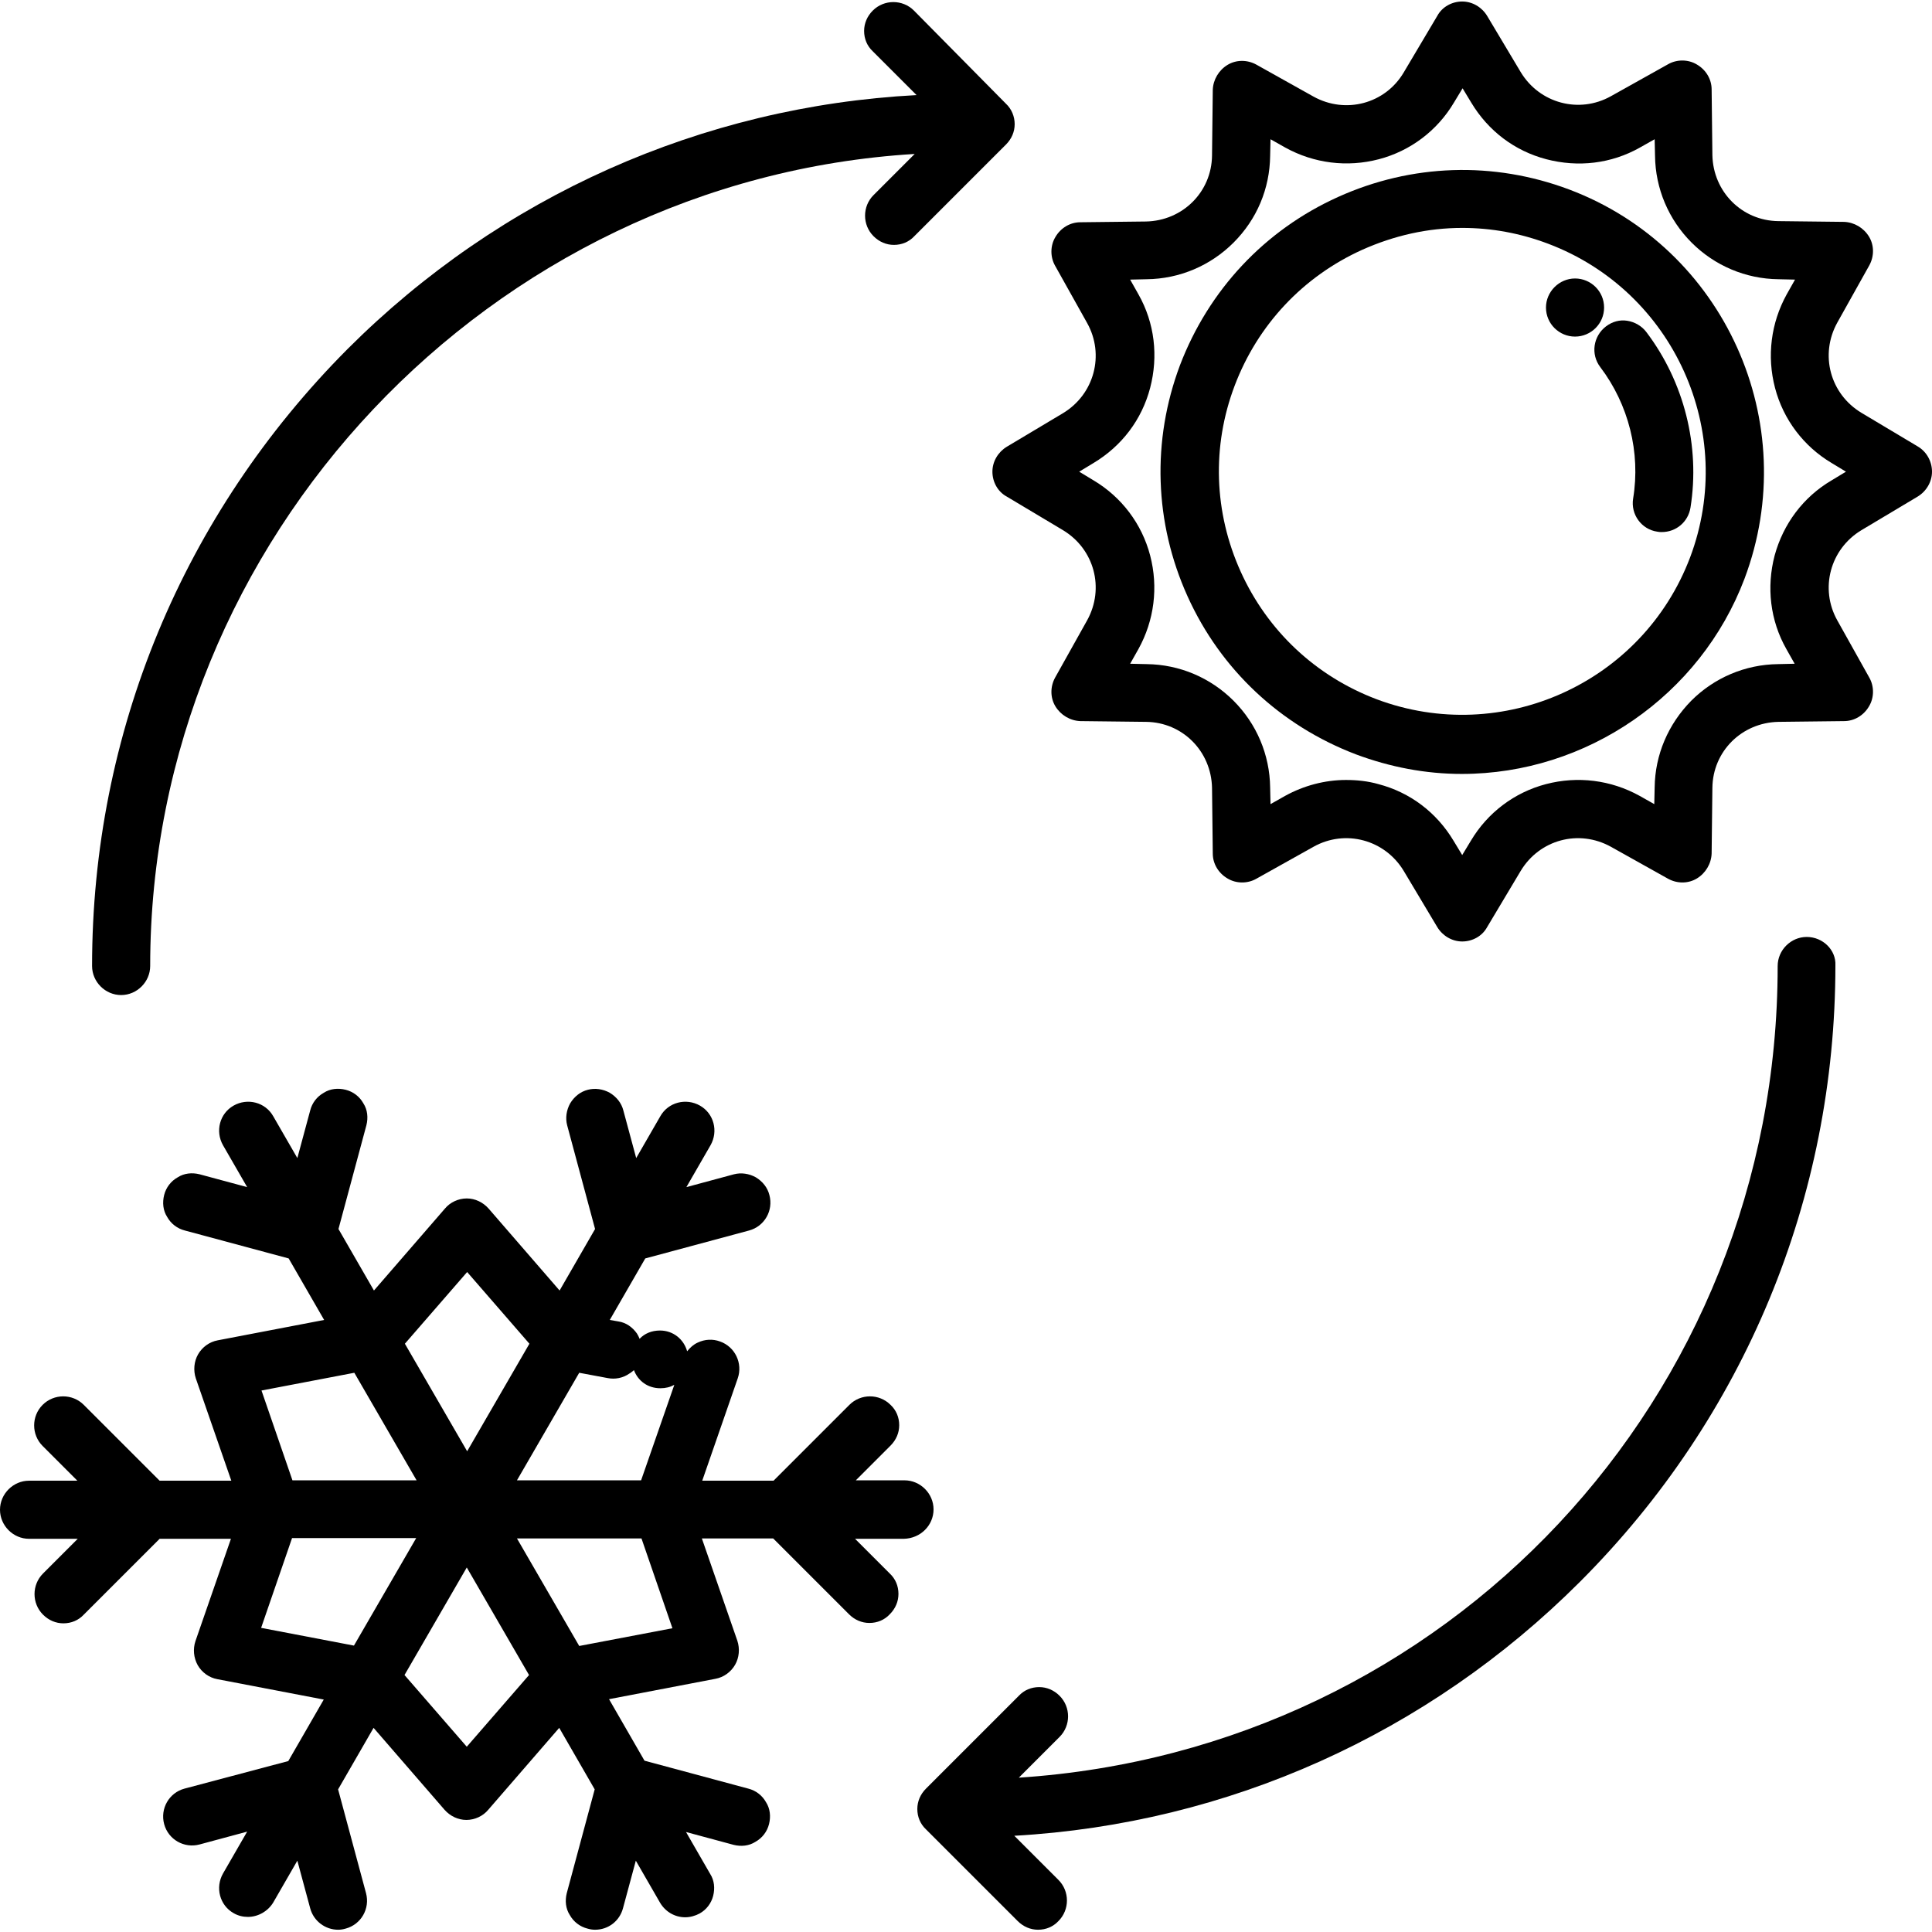 <?xml version="1.0" encoding="utf-8"?>
<!-- Generator: Adobe Illustrator 19.0.0, SVG Export Plug-In . SVG Version: 6.00 Build 0)  -->
<svg version="1.1" id="Capa_1" xmlns="http://www.w3.org/2000/svg" xmlns:xlink="http://www.w3.org/1999/xlink" x="0px" y="0px"
	 viewBox="6 -6 512 512" enable-background="new 6 -6 512 512" xml:space="preserve">
<g>
	<path d="M38.1,257.7c4.2,0,7.7-3.5,7.7-7.7c0-113.4,90.2-208.4,202.6-215.2l-10.9,10.9c-3,3-3,7.9,0,10.9c1.5,1.5,3.4,2.3,5.4,2.3
		c2.1,0,4-0.8,5.4-2.3l24.3-24.3c1.5-1.5,2.3-3.4,2.3-5.4s-0.8-4-2.3-5.4L248.2-3.2c-3-3-7.9-3-10.9,0c-1.5,1.5-2.3,3.4-2.3,5.4
		c0,2.1,0.8,4,2.3,5.4l11.6,11.6c-56.9,3-110.3,26.8-150.8,67.3C54.5,130.3,30.4,188.3,30.4,250C30.4,254.2,33.9,257.7,38.1,257.7z"
		/>
	<path d="M514.2,112.3l-14.9-8.9c-8.3-5-11.1-15.4-6.4-23.9l8.5-15.2c1.3-2.4,1.3-5.3-0.1-7.6c-1.4-2.3-3.9-3.8-6.6-3.9l-17.4-0.2
		c-9.7-0.1-17.3-7.8-17.5-17.5l-0.2-17.4c0-2.7-1.5-5.2-3.9-6.6c-2.3-1.4-5.3-1.4-7.6-0.1l-15.2,8.5c-8.4,4.7-18.9,1.9-23.9-6.4
		l-8.9-14.9c-1.4-2.3-3.9-3.8-6.6-3.8s-5.3,1.4-6.6,3.8L378,13.2c-4.9,8.3-15.4,11.1-23.9,6.4l-15.2-8.5c-2.4-1.3-5.3-1.3-7.6,0.1
		c-2.3,1.4-3.8,3.9-3.9,6.6l-0.2,17.4c-0.1,9.7-7.8,17.3-17.5,17.5l-17.4,0.2c-2.7,0-5.2,1.5-6.6,3.9c-1.4,2.3-1.4,5.3-0.1,7.6
		l8.5,15.2c4.7,8.4,1.9,18.9-6.4,23.9l-14.9,8.9c-2.3,1.4-3.8,3.9-3.8,6.6c0,2.7,1.4,5.3,3.8,6.6l14.9,8.9c8.3,5,11.1,15.4,6.4,23.9
		l-8.5,15.2c-1.3,2.4-1.3,5.3,0.1,7.6c1.4,2.3,3.9,3.8,6.6,3.9l17.4,0.2c9.7,0.1,17.3,7.8,17.5,17.5l0.2,17.4c0,2.7,1.5,5.2,3.9,6.6
		c2.3,1.4,5.3,1.4,7.6,0.1l15.2-8.5c8.4-4.7,18.9-1.9,23.9,6.4l8.9,14.9c1.4,2.3,3.9,3.8,6.6,3.8c2.7,0,5.3-1.4,6.6-3.8l8.9-14.9
		c5-8.3,15.4-11.1,23.9-6.4l15.2,8.5c2.4,1.3,5.3,1.3,7.6-0.1c2.3-1.4,3.8-3.9,3.9-6.6l0.2-17.4c0.1-9.7,7.8-17.3,17.5-17.5
		l17.4-0.2c2.7,0,5.2-1.5,6.6-3.9c1.4-2.3,1.4-5.3,0.1-7.6l-8.5-15.2c-4.7-8.4-1.9-18.9,6.4-23.9l14.9-8.9c2.3-1.4,3.8-3.9,3.8-6.6
		C518,116.3,516.6,113.7,514.2,112.3z M476.3,141.2c-2.2,8.4-1.2,17.2,3.1,24.8l2.2,3.9l-4.4,0.1c-8.7,0.1-16.9,3.6-23,9.7
		c-6.1,6.2-9.6,14.3-9.7,23l-0.1,4.4l-3.9-2.2c-7.6-4.2-16.4-5.3-24.8-3.1c-8.4,2.2-15.5,7.6-19.9,15l-2.3,3.8l-2.3-3.8
		c-4.5-7.5-11.5-12.8-19.9-15c-2.8-0.8-5.7-1.1-8.6-1.1c-5.6,0-11.2,1.5-16.1,4.2l-3.9,2.2l-0.1-4.4c-0.1-8.7-3.6-16.9-9.7-23
		c-6.1-6.1-14.3-9.6-23-9.7l-4.4-0.1l2.2-3.9c4.2-7.6,5.3-16.4,3.1-24.8c-2.2-8.4-7.6-15.5-15-19.9l-3.8-2.3l3.8-2.3
		c7.5-4.5,12.8-11.5,15-19.9c2.2-8.4,1.2-17.2-3.1-24.8l-2.2-3.9l4.4-0.1c8.7-0.1,16.9-3.6,23-9.7c6.2-6.2,9.6-14.3,9.7-23l0.1-4.4
		l3.9,2.2c7.6,4.2,16.4,5.3,24.8,3.1c8.4-2.2,15.5-7.6,19.9-15l2.3-3.8l2.3,3.8c4.5,7.5,11.5,12.8,19.9,15
		c8.4,2.2,17.2,1.2,24.8-3.1l3.9-2.2l0.1,4.4c0.1,8.7,3.6,16.9,9.7,23c6.1,6.1,14.3,9.6,23,9.7l4.4,0.1l-2.2,3.9
		c-4.2,7.6-5.3,16.4-3.1,24.8c2.2,8.4,7.6,15.5,15,19.9l3.8,2.3l-3.8,2.3l0,0C483.9,125.7,478.6,132.8,476.3,141.2z"/>
	<path d="M421.8,44.2L421.8,44.2c-20-7.5-41.7-6.8-61.2,2c-19.5,8.8-34.3,24.7-41.9,44.6c-7.5,20-6.8,41.7,2,61.2
		c8.8,19.5,24.7,34.3,44.6,41.9c9.1,3.4,18.5,5.2,28.1,5.2c33.1,0,63.2-20.8,74.9-51.7C483.9,106,463,59.7,421.8,44.2z M453.9,141.7
		c-12.6,33.3-49.8,50.1-83.1,37.6c-16.1-6.1-28.9-18.1-36-33.8c-7.1-15.7-7.7-33.2-1.6-49.3c6.1-16.1,18.1-28.9,33.8-36
		c8.5-3.8,17.4-5.8,26.5-5.8c7.8,0,15.4,1.4,22.8,4.2C449.6,71.2,466.4,108.5,453.9,141.7z"/>
	<path d="M431.6,80.5c-3.4,2.6-4.1,7.4-1.5,10.8c7.5,9.9,10.7,22.6,8.7,34.8c-0.7,4.2,2.2,8.2,6.4,8.8c0.4,0.1,0.8,0.1,1.2,0.1
		c3.8,0,7-2.7,7.6-6.5c2.6-16.3-1.7-33.3-11.7-46.5c-1.2-1.6-3.1-2.7-5.1-3C435.3,78.7,433.3,79.2,431.6,80.5z"/>
	<path d="M484.8,242.3c-4.2,0-7.7,3.5-7.7,7.7c0,114.6-87.7,207.7-201.1,215.1l10.8-10.8c3-3,3-7.9,0-10.9c-1.5-1.5-3.4-2.3-5.4-2.3
		c-2.1,0-4,0.8-5.4,2.3L251.4,468c-1.5,1.5-2.3,3.4-2.3,5.4c0,2.1,0.8,4,2.3,5.4l24.3,24.3c1.5,1.5,3.4,2.3,5.4,2.3
		c2.1,0,4-0.8,5.4-2.3c3-3,3-7.9,0-10.9l-11.7-11.7c56.6-3.2,109.6-27,149.9-67.3c43.6-43.6,67.7-101.7,67.7-163.4
		C492.6,245.8,489.1,242.3,484.8,242.3z"/>
	<path d="M431.1,75.5c0-4.3-3.5-7.7-7.7-7.7s-7.7,3.5-7.7,7.7c0,4.3,3.5,7.7,7.7,7.7S431.1,79.8,431.1,75.5z"/>
	<path d="M253.4,394c0-4.2-3.5-7.7-7.7-7.7h-12.9l9.2-9.2c1.5-1.5,2.3-3.4,2.3-5.4c0-2.1-0.8-4-2.3-5.4c-3-3-7.9-3-10.9,0
		l-20.1,20.1h-18.9l9.4-27.1c1.4-4-0.7-8.4-4.7-9.8c-1.9-0.7-4-0.6-5.9,0.3c-1.1,0.5-2,1.3-2.8,2.3c-0.9-3.2-3.7-5.5-7.2-5.5
		c-2.2,0-4.1,0.8-5.4,2.2c-0.2-0.5-0.4-0.9-0.7-1.4c-1.2-1.7-2.9-2.9-4.9-3.2l-2.3-0.4l9.4-16.3l27.5-7.4c4.1-1.1,6.5-5.3,5.4-9.4
		c-0.5-2-1.8-3.6-3.6-4.7c-1.8-1-3.9-1.3-5.8-0.8l-12.6,3.4l6.4-11.1c2.1-3.7,0.9-8.4-2.8-10.5c-3.7-2.1-8.4-0.9-10.5,2.8l-6.4,11.1
		l-3.4-12.6c-0.5-2-1.8-3.6-3.6-4.7c-1.8-1-3.9-1.3-5.8-0.8c-2,0.5-3.6,1.8-4.7,3.6c-1,1.8-1.3,3.9-0.8,5.8l7.4,27.5l-9.4,16.3
		l-18.8-21.7c-1.5-1.7-3.6-2.7-5.8-2.7c-2.2,0-4.4,1-5.8,2.7L105.1,336l-9.4-16.3l7.4-27.5c0.5-2,0.3-4.1-0.8-5.8
		c-1-1.8-2.7-3.1-4.7-3.6c-2-0.5-4.1-0.3-5.8,0.8c-1.8,1-3.1,2.7-3.6,4.7l-3.4,12.6l-6.4-11.1c-2.1-3.7-6.8-4.9-10.5-2.8
		c-3.7,2.1-4.9,6.8-2.8,10.5l6.4,11.1l-12.6-3.4c-2-0.5-4.1-0.3-5.8,0.8c-1.8,1-3.1,2.7-3.6,4.7c-0.5,2-0.3,4.1,0.8,5.8
		c1,1.8,2.7,3.1,4.7,3.6l27.5,7.4l9.4,16.3l-28.2,5.4c-2.2,0.4-4.1,1.8-5.2,3.7c-1.1,1.9-1.3,4.3-0.6,6.4l9.4,27.1H48.3l-20.1-20.1
		c-3-3-7.9-3-10.9,0c-3,3-3,7.9,0,10.9l9.2,9.2H13.7c-4.2,0-7.7,3.5-7.7,7.7c0,4.2,3.5,7.7,7.7,7.7h12.9l-9.2,9.2c-3,3-3,7.9,0,10.9
		c1.5,1.5,3.4,2.3,5.4,2.3c2.1,0,4-0.8,5.4-2.3l20.1-20.1h18.9l-9.4,27.1c-0.7,2.1-0.5,4.4,0.6,6.4c1.1,1.9,3,3.3,5.2,3.7l28.2,5.4
		l-9.4,16.3L54.9,468c-4.1,1.1-6.5,5.3-5.4,9.4c1.1,4.1,5.3,6.5,9.4,5.4l12.6-3.4l-6.4,11.1c-2.1,3.7-0.9,8.4,2.8,10.5
		c1.2,0.7,2.5,1,3.8,1c2.7,0,5.3-1.5,6.7-3.8l6.4-11.1l3.4,12.6c0.9,3.4,4,5.7,7.4,5.7c0.7,0,1.3-0.1,2-0.3c4.1-1.1,6.5-5.3,5.4-9.4
		l-7.4-27.5l9.4-16.3l18.8,21.7c1.5,1.7,3.6,2.7,5.8,2.7c2.2,0,4.4-1,5.8-2.7l18.8-21.7l9.4,16.3l-7.4,27.5c-0.5,2-0.3,4.1,0.8,5.8
		c1,1.8,2.7,3.1,4.7,3.6c0.7,0.2,1.3,0.3,2,0.3c3.5,0,6.5-2.3,7.4-5.7l3.4-12.6l6.4,11.1c1.4,2.4,3.9,3.9,6.7,3.9
		c1.3,0,2.7-0.4,3.8-1c1.8-1,3.1-2.7,3.6-4.7c0.5-2,0.3-4.1-0.8-5.8l-6.4-11.1l12.6,3.4c2,0.5,4.1,0.3,5.8-0.8
		c1.8-1,3.1-2.7,3.6-4.7c0.5-2,0.3-4.1-0.8-5.8c-1-1.8-2.7-3.1-4.7-3.6l-27.5-7.4l-9.4-16.3l28.2-5.4c2.2-0.4,4.1-1.8,5.2-3.7
		c1.1-1.9,1.3-4.3,0.6-6.4l-9.4-27.1h18.9l20.1,20.1c1.5,1.5,3.4,2.3,5.4,2.3c2.1,0,4-0.8,5.4-2.3c1.5-1.5,2.3-3.4,2.3-5.4
		c0-2.1-0.8-4-2.3-5.4l-9.2-9.2h12.9C250,401.7,253.4,398.2,253.4,394z M159.5,430.2l-16.5-28.5H176l8.2,23.8L159.5,430.2z
		 M146.2,437.9l-16.5,19l-16.5-19l16.5-28.5L146.2,437.9z M113.3,350.1l16.5-19l16.5,19l-16.5,28.5L113.3,350.1z M75.2,425.4
		l8.2-23.8h32.9l-16.5,28.5L75.2,425.4z M99.9,357.8l16.5,28.5H83.5l-8.2-23.8L99.9,357.8z M174,357.1c1.1,2.9,3.7,4.8,7,4.8
		c1.4,0,2.6-0.3,3.7-0.9l-8.8,25.3h-32.9l16.5-28.5l7.5,1.4c2,0.4,4.1,0,5.8-1.2C173.2,357.8,173.6,357.4,174,357.1z"/>
</g>
</svg>
